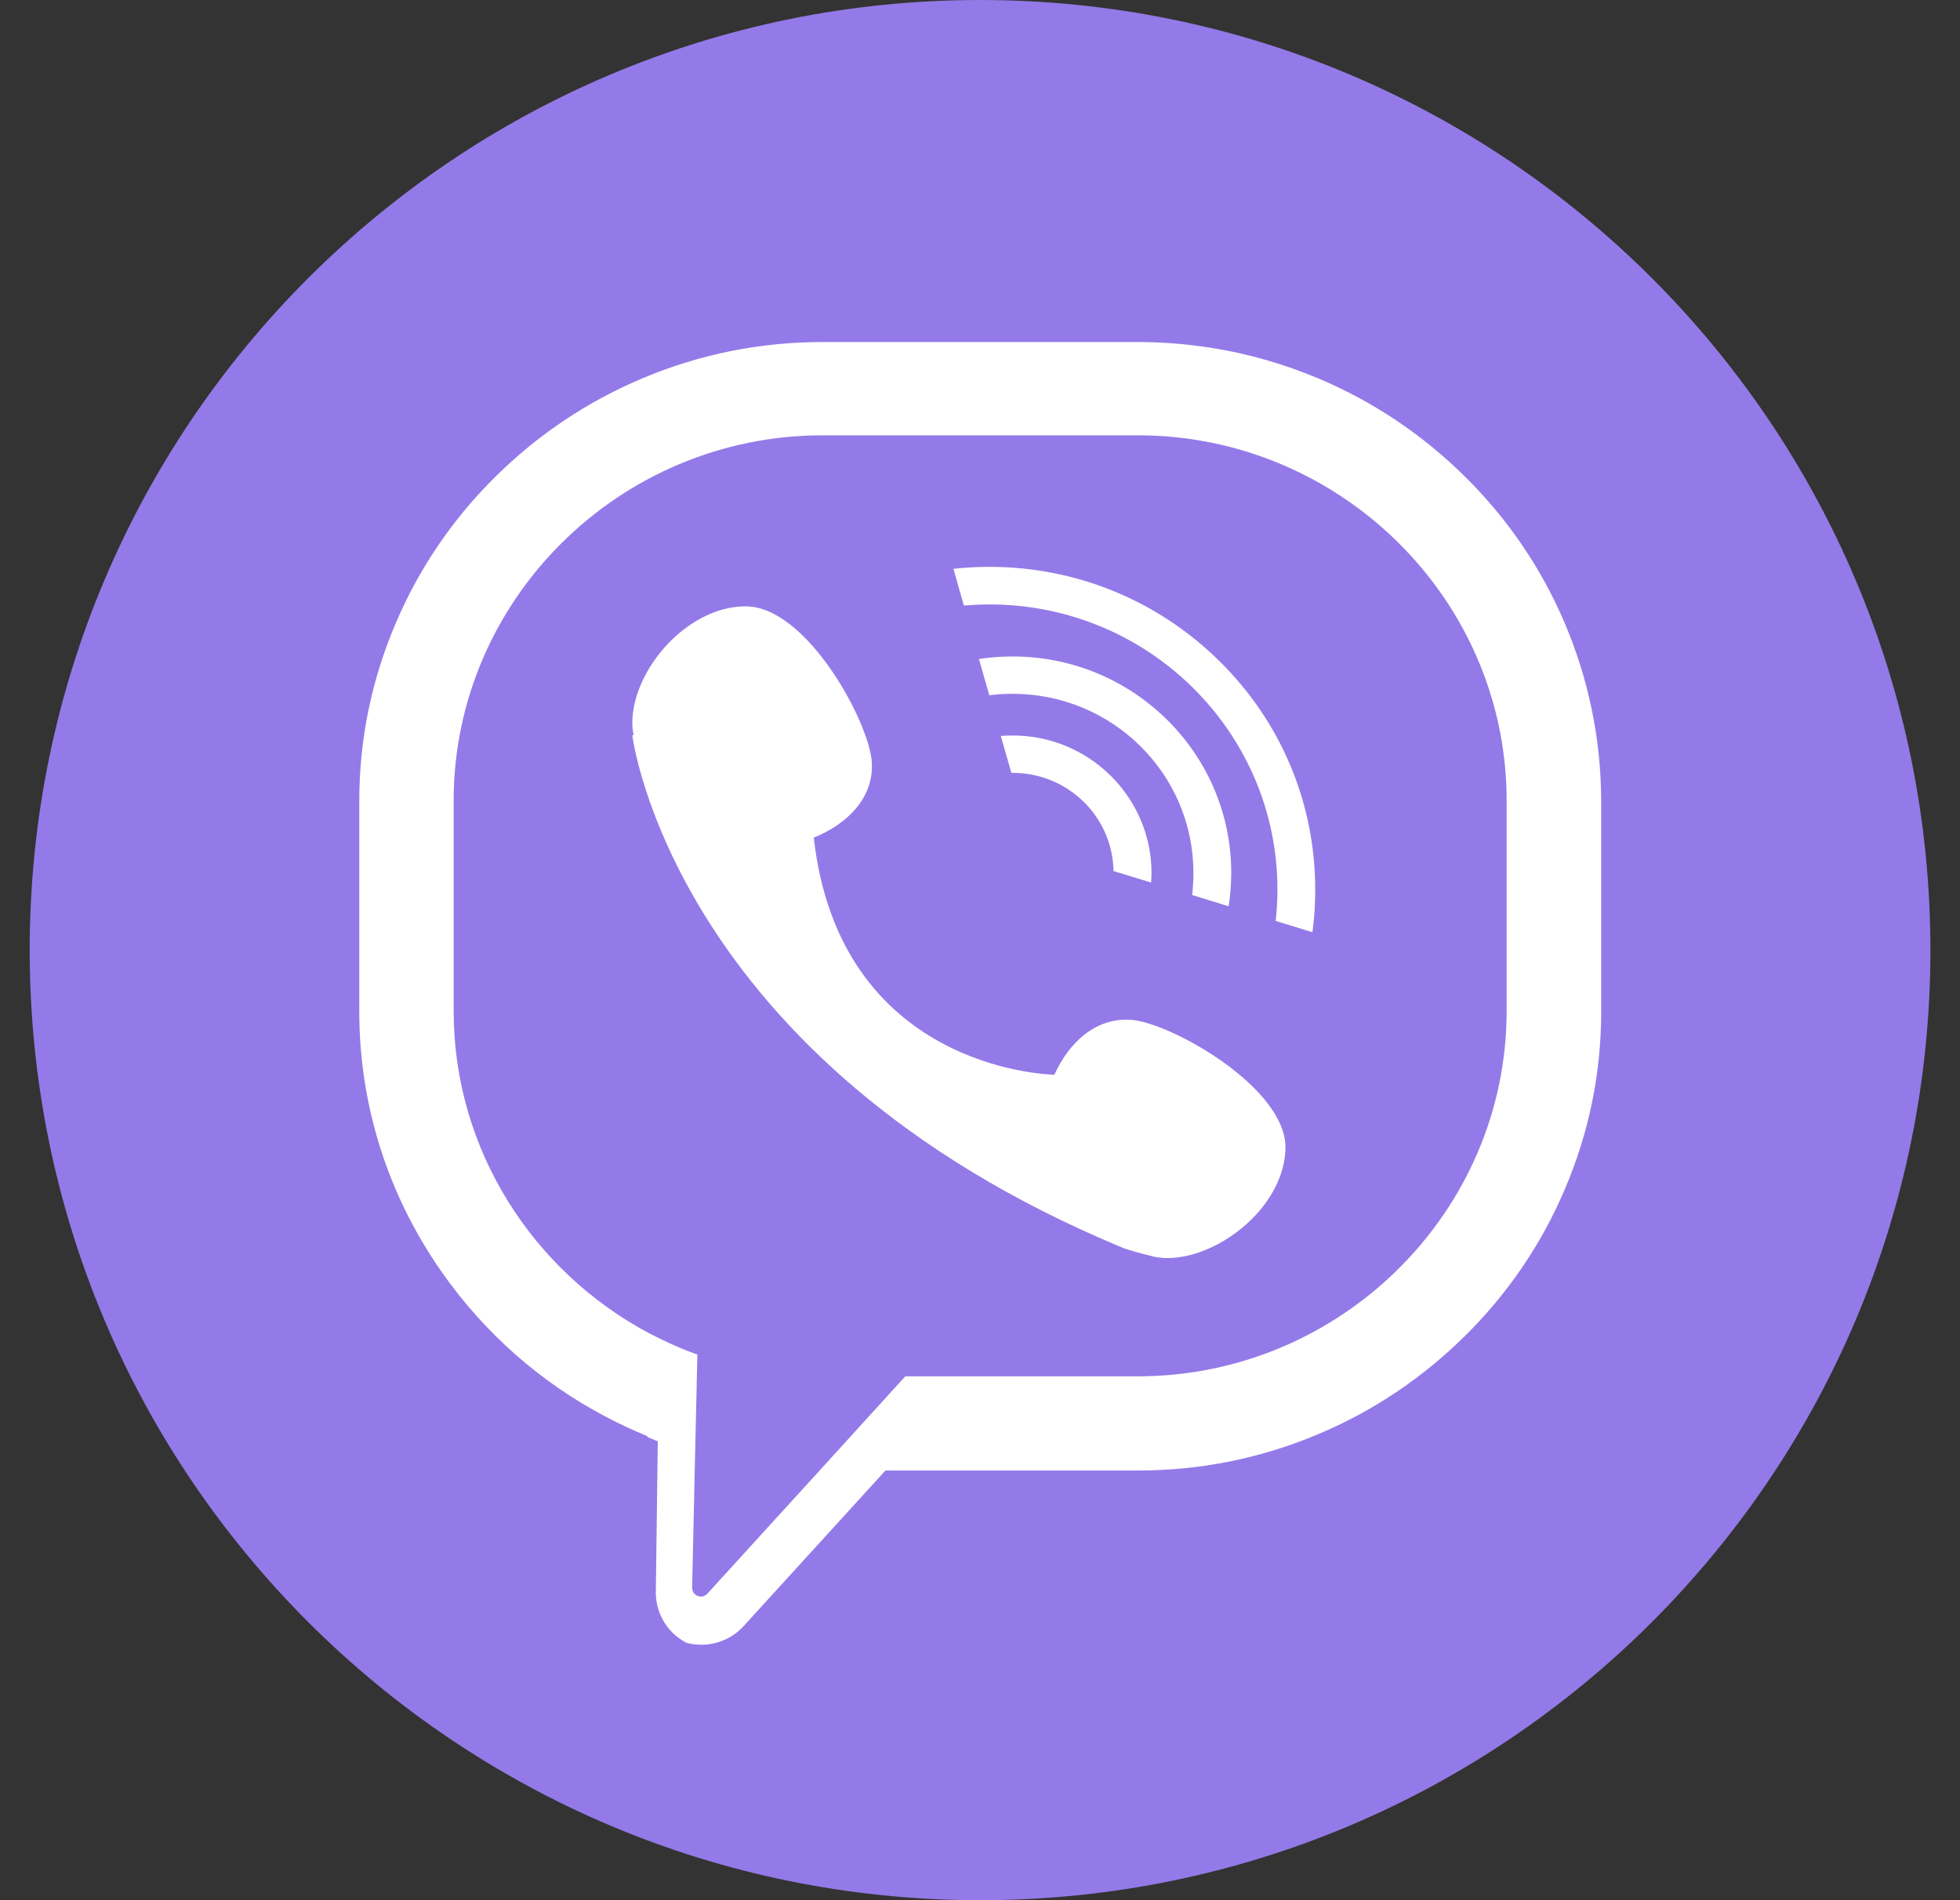 <svg width="33" height="32" viewBox="0 0 33 32" fill="none" xmlns="http://www.w3.org/2000/svg">
    <rect x="0" y="0" width="33" height="32" fill="#333333" stroke="none"/>
    <path d="M16.501 32C25.338 32 32.502 24.837 32.502 16C32.502 7.163 25.338 0 16.501 0C7.664 0 0.5 7.163 0.5 16C0.5 24.837 7.664 32 16.501 32Z" fill="#947AE8"/>
    <path d="M17.05 12.386C16.984 12.386 16.915 12.389 16.85 12.393L17.028 13.015C17.035 13.015 17.042 13.015 17.05 13.015C17.977 13.015 18.733 13.753 18.748 14.669L19.381 14.862C19.384 14.808 19.388 14.753 19.388 14.698C19.384 13.422 18.337 12.386 17.05 12.386Z" fill="white"/>
    <path d="M17.05 11.055C16.857 11.055 16.668 11.069 16.482 11.098L16.657 11.709C16.784 11.691 16.919 11.684 17.05 11.684C18.73 11.684 20.093 13.033 20.093 14.698C20.093 14.826 20.086 14.953 20.072 15.073L20.686 15.262C20.715 15.076 20.73 14.891 20.73 14.698C20.73 12.687 19.079 11.055 17.05 11.055Z" fill="white"/>
    <path d="M20.537 11.139C19.501 10.113 18.122 9.546 16.66 9.546C16.457 9.546 16.253 9.557 16.053 9.579L16.228 10.197C16.37 10.186 16.515 10.179 16.66 10.179C19.337 10.179 21.508 12.328 21.508 14.982C21.508 15.16 21.497 15.335 21.479 15.509L22.097 15.699C22.13 15.462 22.144 15.222 22.144 14.982C22.144 13.528 21.573 12.164 20.537 11.139Z" fill="white"/>
    <path d="M26.341 10.484C25.948 9.564 25.385 8.738 24.668 8.029C23.952 7.32 23.119 6.76 22.192 6.371C21.621 6.131 21.028 5.96 20.421 5.862C20.406 5.858 20.392 5.858 20.377 5.855C19.977 5.793 19.57 5.76 19.159 5.76H13.85C12.799 5.76 11.78 5.964 10.817 6.371C9.89 6.76 9.057 7.32 8.34 8.029C7.624 8.738 7.06 9.564 6.668 10.484C6.257 11.44 6.049 12.451 6.049 13.491V17.033C6.049 18.608 6.529 20.124 7.438 21.422C8.159 22.451 9.104 23.284 10.206 23.862C10.431 23.982 10.664 24.087 10.9 24.186V24.2C10.959 24.226 11.017 24.247 11.075 24.273L11.042 26.815V26.822V26.829C11.046 27.193 11.253 27.509 11.559 27.666C11.639 27.688 11.722 27.698 11.81 27.698C12.082 27.698 12.341 27.582 12.522 27.382L14.908 24.764H19.159C20.21 24.764 21.228 24.56 22.192 24.153C23.119 23.764 23.952 23.204 24.668 22.495C25.385 21.786 25.948 20.96 26.341 20.04C26.752 19.084 26.959 18.073 26.959 17.033V13.491C26.956 12.451 26.748 11.44 26.341 10.484ZM11.802 26.887C11.726 26.887 11.653 26.829 11.653 26.738L11.704 24.458L11.741 22.829V22.811C11.682 22.789 11.624 22.767 11.566 22.746C11.366 22.666 11.173 22.578 10.984 22.48C10.966 22.473 10.951 22.462 10.933 22.455C8.977 21.415 7.638 19.367 7.638 17.026V13.484C7.638 10.102 10.431 7.331 13.85 7.331H19.159C19.494 7.331 19.817 7.357 20.137 7.408C23.09 7.877 25.367 10.429 25.367 13.484V17.026C25.367 20.407 22.574 23.178 19.155 23.178H15.242L13.806 24.757L11.911 26.837C11.897 26.855 11.879 26.866 11.861 26.873C11.842 26.884 11.824 26.887 11.802 26.887Z" fill="white"/>
    <path d="M19.05 17.175C18.454 17.128 17.999 17.553 17.752 18.099C17.592 18.095 14.137 17.971 13.701 14.106C14.264 13.88 14.712 13.437 14.679 12.841C14.643 12.175 13.588 10.211 12.555 10.211C11.566 10.211 10.646 11.284 10.646 12.175C10.646 12.241 10.653 12.306 10.668 12.375C10.653 12.382 10.646 12.386 10.646 12.386C10.646 12.386 11.319 17.859 18.89 21.008C18.995 21.051 19.217 21.11 19.334 21.139C19.359 21.146 19.388 21.153 19.414 21.16C19.483 21.175 19.548 21.182 19.614 21.186C20.137 21.201 20.734 20.902 21.145 20.459C21.436 20.142 21.632 19.753 21.643 19.346C21.672 18.324 19.719 17.226 19.05 17.175Z" fill="white"/>
</svg>
